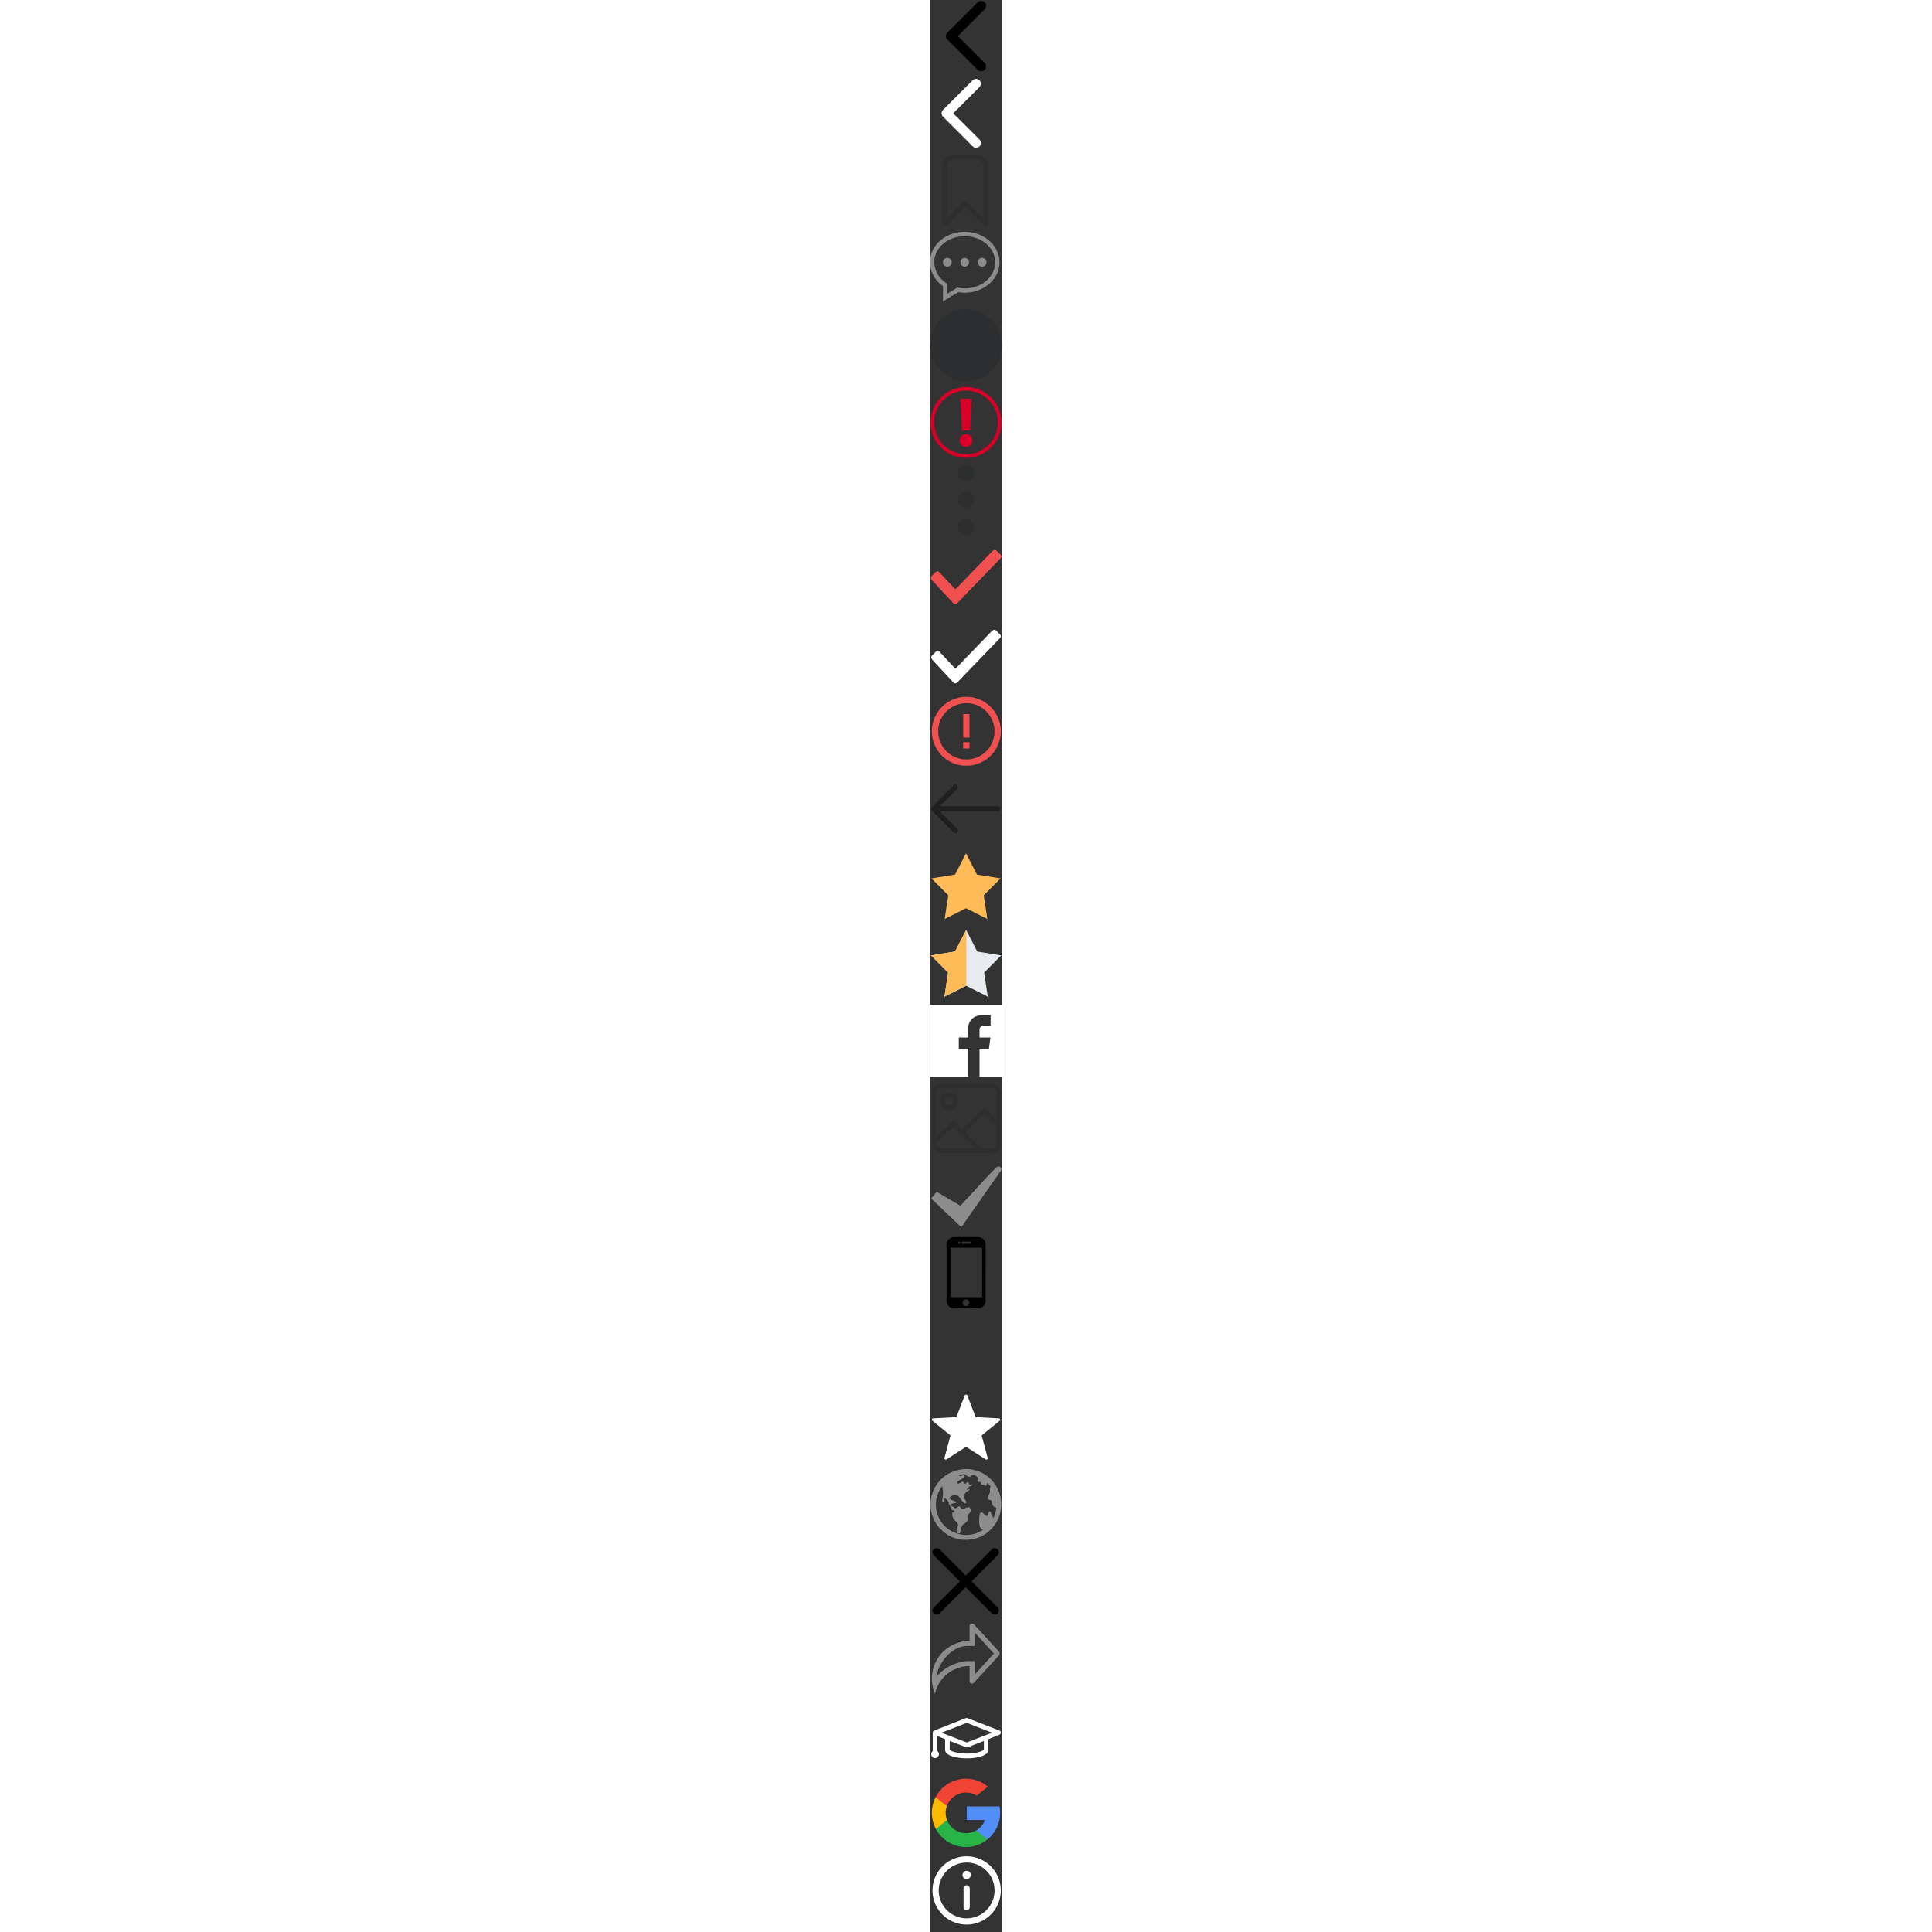 <svg  xmlns="http://www.w3.org/2000/svg" xmlns:xlink="http://www.w3.org/1999/xlink" viewBox="0 0 112 3000"   style="width: 112px;height: 112px;background: #fbd0d0;" >

<rect x="0" y="0" width="112" height="3000" fill="#333333" stroke="none"/>

<view id="arrow"        viewBox="0 0 18 18"/>
<view id="white-arrow"        viewBox="0 112 18 18"/>
<view id="bookmark"      viewBox="0 20 18 18"/>
<view id="comment"      viewBox="0 40 18 18"/>
<view id="dot"      viewBox="0 60 18 18"/>
<view id="error"      viewBox="0 80 18 18"/>
<view id="threedot"      viewBox="0 100 18 18"/>


<view id="chechbox"        viewBox="0 120 18 18"/>
<view id="white-chechbox"      viewBox="0 140 18 18"/>
<view id="left-arrow"      viewBox="0 160 18 18"/>
<view id="star-filled"      viewBox="0 180 18 18"/>
<view id="star-half-filled"      viewBox="0 200 18 18"/>

<view id="facebook-white"        viewBox="0 220 18 18"/>
<view id="img-atachment"      viewBox="0 240 18 18"/>
<view id="gray-tik"      viewBox="0 260 18 18"/>
<view id="mobile-icon"      viewBox="0 280 18 18"/>



<view id="star-white"        viewBox="0 320 18 18"/>
<view id="globe-icon"      viewBox="0 340 18 18"/>
<view id="tagcross"       viewBox="0 360 18 18"/>
<view id="share"          viewBox="0 380 18 18"/>
<view id="whiteenrollments"      viewBox="0 400 18 18"/>








<style><![CDATA[

  ]]>
  </style>
   
// arrow svg start
<g transform="translate(0 0)">
  <path d="M24.86,56a7.6,7.6,0,0,1,2.24-5.4l47-47A7.65,7.65,0,1,1,84.89,14.45L43.33,56,84.88,97.56a7.65,7.65,0,0,1-10.81,10.83l-47-47A7.6,7.6,0,0,1,24.86,56Z"/>
</g>
// arrow svg end

// white-arrow svg start
<g transform="translate(0 120)">
   <path d="M18.14,55.92a7.44,7.44,0,0,1,2.19-5.28L66.24,4.73A7.47,7.47,0,1,1,76.81,15.3L36.19,55.92,76.81,96.54a7.48,7.48,0,1,1-10.57,10.58L20.33,61.21A7.45,7.45,0,0,1,18.14,55.92Z" style="fill: #fff"/>
</g>
// white-arrow svg end


// bookmark-01 svg start
<g transform="translate(0 240)">
  <path d="M22.91,111.93a3.61,3.61,0,0,1-1.39,0,3.62,3.62,0,0,1-2.28-3.39V18.73A18.24,18.24,0,0,1,37,0H72A18.24,18.24,0,0,1,90.27,18.17V108A3.62,3.62,0,0,1,88,111.38a3.54,3.54,0,0,1-3.94-.83l-29.29-29-29.3,29.23A3.38,3.38,0,0,1,22.91,111.93Zm31.85-39.1a3.62,3.62,0,0,1,2.56,1L83,99.49V18.17A10.92,10.92,0,0,0,72,7.6H37.48A10.92,10.92,0,0,0,26.57,18.17V99.49L52.2,73.86A3.59,3.59,0,0,1,54.76,72.83Z" style="fill: #2c2e2f"/>
</g>

// bookmark-01 svg start

// comment svg start
<g transform="translate(0 360)">
   <path id="_3" data-name=" 3" d="M56,96.5a63,63,0,0,1-10.08-.84L22.28,110V86A45.29,45.29,0,0,1,2,49.28C2,23,26.18,2,56,2s54,21.18,54,47.28S85.82,96.5,56,96.5ZM56,8.78c-26.1,0-47.22,18-47.22,40.5A39,39,0,0,0,29,82.4V98.06l15.6-9.54A60.67,60.67,0,0,0,56,89.78c26.1,0,47.28-18,47.28-40.5S82.1,8.78,56,8.78ZM83,56a6.78,6.78,0,1,1,6.78-6.78h0v.06A6.72,6.72,0,0,1,83.06,56ZM56,56a6.78,6.78,0,1,1,6.78-6.78h0v.06A6.72,6.72,0,0,1,56.06,56ZM29,56a6.78,6.78,0,1,1,6.78-6.78h0v.06A6.72,6.72,0,0,1,29.06,56Z" transform="translate(-2 -2)" style="fill: #8c8c8c"/>
</g>
// comment svg start

// dot svg start
<g transform="translate(0 480)">
<path d="M104.49,27.91A55.86,55.86,0,0,0,84.13,7.54,54.77,54.77,0,0,0,56,0,54.77,54.77,0,0,0,27.91,7.54,55.81,55.81,0,0,0,7.54,27.91,54.77,54.77,0,0,0,0,56a54.76,54.76,0,0,0,7.54,28.1,55.81,55.81,0,0,0,20.37,20.37A54.77,54.77,0,0,0,56,112a54.85,54.85,0,0,0,28.11-7.52,55.83,55.83,0,0,0,20.36-20.36A54.79,54.79,0,0,0,112,56,54.78,54.78,0,0,0,104.49,27.91Z" style="fill: #2c2e2f;fill-opacity: 0.8"/>
</g>
// dot svg start
//error svg start
<g transform="translate(0 600)">
<path d="M56,1a55,55,0,1,0,55,55A55,55,0,0,0,56,1Zm0,104.35A49.36,49.36,0,1,1,105.37,56,49.36,49.36,0,0,1,56,105.35h0Z" style="fill: #d80027"/>
    <polygon points="62.29 68.5 64.7 19.02 47.44 19.02 49.84 68.5 62.29 68.5" style="fill: #d80027"/>
    <path d="M56.07,74c-5.78,0-9.83,4-9.83,9.93,0,5.68,3.93,10,9.61,10h.22c5.9,0,9.71-4.27,9.71-10C65.68,78,61.85,74,56.07,74Z" style="fill: #d80027"/>
</g>
//error svg end
//threedot svg start
<g transform="translate(0 720)">
<path id="Ellipse_1_copy_2" data-name="Ellipse 1 copy 2" d="M43.37,98.43A12.6,12.6,0,1,1,56,111h0a12.53,12.53,0,0,1-12.6-12.46h0Zm0-42.43A12.6,12.6,0,1,1,56,68.6h0A12.6,12.6,0,0,1,43.37,56Zm0-42.44a12.64,12.64,0,1,1,0,.07Z" style="fill: #2c2e2f"/>
</g>
//threedot svg end
//chechbox svg start
<g transform="translate(0 840)">
<path d="M2.79,60.18a4.06,4.06,0,0,1,0-5.88l5.88-5.88a4.06,4.06,0,0,1,5.88,0l.42.42L38.08,73.63a2,2,0,0,0,2.94,0l56.31-58.4h.42a4,4,0,0,1,5.88,0l5.88,5.88a4.06,4.06,0,0,1,0,5.88h0L42.28,96.74a4.06,4.06,0,0,1-5.88,0L3.63,61.44Z" style="fill: #f05050"/>
</g>
//chechbox svg end
//white-chechbox svg start
<g transform="translate(0 960)">
 <path d="M3.27,63.67a4,4,0,0,1,0-5.81l5.81-5.81a4,4,0,0,1,5.82,0l.41.41L38.15,77a2,2,0,0,0,2.9,0L96.69,19.25h.41a4,4,0,0,1,5.82,0l5.81,5.81a4,4,0,0,1,0,5.81h0L42.3,99.79a4,4,0,0,1-5.81,0L4.1,64.92Z" style="fill: #fff"/>
</g>
//white-chechbox svg end
//login-error svg start
<g transform="translate(0 1080)">
    <path d="M56.5,2A53.5,53.5,0,1,0,110,55.5,53.5,53.5,0,0,0,56.5,2Zm0,97.25a43.69,43.69,0,1,1,.12,0Z" style="fill: #f05050"/>
    <rect x="51.63" y="28.75" width="9.75" height="36.5" style="fill: #f05050"/>
    <rect x="51.63" y="72.5" width="9.75" height="9.75" style="fill: #f05050"/>
</g>
//login-error svg end
//left-arrow svg start
<g transform="translate(0 1200)">
<path d="M36.9,19.43a3.8,3.8,0,0,1,5.4,5.34L15,52.11h90.21A3.8,3.8,0,0,1,109,55.88a3.85,3.85,0,0,1-3.83,3.83H15L42.3,87a3.88,3.88,0,0,1,0,5.39,3.78,3.78,0,0,1-5.4,0L3.09,58.58a3.8,3.8,0,0,1,0-5.34Z" style="fill: #1e201d"/>
</g>
//left-arrow svg end
//star-filled svg start
<g transform="translate(0 1320)">
<polygon points="56 5 72.98 38.01 109.62 43.97 83.53 70.3 89.13 107 56 90.32 22.87 107 28.47 70.3 2.38 43.97 39.02 38.01 56 5" style="fill: #ffbb58"/>
</g>
//star-filled svg end
//star-half-filled svg start
<g transform="translate(0 1440)">
  <defs>
    <clipPath id="clip-path">
      <polygon points="56.19 4 73.42 37.51 110.63 43.56 84.13 70.3 89.82 107.56 56.19 90.62 22.55 107.56 28.24 70.3 1.74 43.56 38.95 37.51 56.19 4" style="fill: none"/>
    </clipPath>
  </defs>
      <polygon points="56.19 4 73.42 37.51 110.63 43.56 84.13 70.3 89.82 107.56 56.19 90.62 22.55 107.56 28.24 70.3 1.74 43.56 38.95 37.51 56.19 4" style="fill: #e8ecf1"/>
    <g style="clip-path: url(#clip-path)">
      <path d="M56.49-41.67V135.2h-75.8V-41.67Z" style="fill: #ffbb58"/>
    </g>
</g>
//star-half-filled svg end

// facebook-white svg start
<g transform="translate(0 1560)">
  <path d="M-.27,0V112H59.38V68.74H44.8V51.08H59.38V36.24A19.53,19.53,0,0,1,78.91,16.71H94.15V32.59H83.24A6.21,6.21,0,0,0,77,38.8V51.08H93.88L91.55,68.74H77V112h34.69V0Z" style="fill: #fff"/>
</g>
// facebook-white svg end
// img-atachment svg start
<g transform="translate(0 1680)">
  <path id="_6" data-name=" 6" d="M96.63,110H16.38A13.38,13.38,0,0,1,3,96.63V16.38A13.38,13.38,0,0,1,16.38,3H96.63A13.38,13.38,0,0,1,110,16.38V96.63A13.38,13.38,0,0,1,96.63,110Zm0-6.66a6.77,6.77,0,0,0,6.71-6.71V69.88L83.25,49.78,54.72,78.38l24.61,25ZM9.72,96.63a6.71,6.71,0,0,0,6.66,6.71h53.5L36.23,69.7,9.72,93.47Zm93.62-80.25a6.71,6.71,0,0,0-6.71-6.66H16.38a6.66,6.66,0,0,0-6.66,6.66v68L36.47,59.83,50,73.62,83.25,39.8l20.09,20.45ZM29.75,43.13A13.38,13.38,0,1,1,43.12,29.75,13.37,13.37,0,0,1,29.75,43.13Zm0-20a6.66,6.66,0,1,0,6.72,6.66A6.66,6.66,0,0,0,29.75,23.09Z" style="fill: #2c2e2f"/>
</g>
// img-atachment svg end
// gray-tik svg start
<g transform="translate(0 1800)">
  <path d="M10.5,50.59,47.34,72.31s51-55.73,55.72-59.5,10.39.94,6.61,5.66l-59.5,85c-1,.94-1.89,1.89-3.78,0L2,61Z" style="fill: #8c8c8c"/>
</g>
// gray-tik svg end
// mobile-icon svg start
<g transform="translate(0 1920)">
  <path d="M74.9,1H37.57A11.73,11.73,0,0,0,25.83,12.52V100A11.62,11.62,0,0,0,37.45,111.5l37.39,0A11.54,11.54,0,0,0,86.38,100l.06-87.44A11.53,11.53,0,0,0,74.9,1ZM50.84,7.91H61.67a1.73,1.73,0,1,1,0,3.45H50.84a1.73,1.73,0,1,1,0-3.45Zm-6.51.55a1.78,1.78,0,0,1,2.44,0,1.71,1.71,0,0,1,0,2.44,1.71,1.71,0,0,1-1.21.51,1.78,1.78,0,0,1-1.23-.51,1.74,1.74,0,0,1-.5-1.22A1.72,1.72,0,0,1,44.33,8.46Zm11.58,99.62a5.17,5.17,0,1,1,5.16-5.17A5.18,5.18,0,0,1,55.91,108.08ZM81.08,94.23H31.87V17.4H81.08V94.23Z"/>
</g>
// mobile-icon svg end

  // star-white svg start
<g transform="translate(0 2160)">
   <path d="M24.71,106.48a3.07,3.07,0,0,1-1.27-.42,2.39,2.39,0,0,1-.85-2.34l9.34-34.78-28-22.7a2,2,0,0,1-.85-2.33A2,2,0,0,1,5,42.43l36.06-1.91L54,6.79a2.82,2.82,0,0,1,2.13-1.27A2.13,2.13,0,0,1,58,6.79L71,40.52,107,42.43a2,2,0,0,1,1.91,1.48,2.38,2.38,0,0,1-.64,2.33l-28,22.7,9.33,34.78a2.13,2.13,0,0,1-.85,2.34,1.92,1.92,0,0,1-2.33,0L56.11,86.54,25.77,106.06a1.16,1.16,0,0,1-1.06.42Z" style="fill: #fff"/>
</g>
// star-white svg end  
  // globe-icon svg start
<g transform="translate(0 2280)">
    <path d="M110.12,49a51.12,51.12,0,0,0-9.86-25.14,53.61,53.61,0,0,0-35.43-22A49.69,49.69,0,0,0,55.76,1h-.43c-2.8.3-5.6.49-8.34.91a54.8,54.8,0,0,0-45.66,60A53.46,53.46,0,0,0,18.74,96.46a53.1,53.1,0,0,0,42.62,14.19,52,52,0,0,0,32.32-15,53.63,53.63,0,0,0,16.44-46.39ZM98.37,77.1a43,43,0,0,1-3.89-8.64c-1.16-4.2-3.84,0-4.08,2.55s-2.07,4.81-5.73.73-4.32-3.22-5.41-3.22S76,71.26,76.52,84c.3,9.13,3.89,10.59,6.08,11.2A48,48,0,0,1,67.93,102a47.06,47.06,0,0,1-48.7-74.58c0,2.07.55,3.9.73,6.09a46,46,0,0,1-.73,14.67,7.31,7.31,0,0,0,0,3.29,2.06,2.06,0,0,0,1.58,1.34,2.13,2.13,0,0,0,1.46-1.28,13,13,0,0,0,.49-3.16V45.69a12.29,12.29,0,0,1,1.76,1.46c1.22,1.22,2.44,2.37,3.54,3.65A3.71,3.71,0,0,1,29,52.87a6,6,0,0,0,1.4,3.65,21.87,21.87,0,0,1,1.89,4.39,11.88,11.88,0,0,0,.54,1.94,3.55,3.55,0,0,0,3.05,2.26c1.64,0,2.25.73,2.49,2.43l-.85.43a2.61,2.61,0,0,0-2.92,3.1,14,14,0,0,0,4.57,10.29l2.49,2.32a5.7,5.7,0,0,1,1.58,6.39A18.16,18.16,0,0,0,42,93.6a9.92,9.92,0,0,0,0,3.84c0,1.27,0,4,1.46,3.83,2.31-.43,3.65,0,3.83-2.56a2,2,0,0,0,0-1,16.07,16.07,0,0,1,4.33-10.59,41.69,41.69,0,0,0,4.62-3.41,6.07,6.07,0,0,0,2.13-6.94,5.55,5.55,0,0,1,2-6.09,7.76,7.76,0,0,0,2.92-6.09c0-2.56-1.82-4.44-4-4.2a14.69,14.69,0,0,0-3.17,1,47.55,47.55,0,0,1-4.69,1.53c-2.25.42-3.59-1-4.56-2.8s-1.1-1.53-2.5-.67S42,61,40.78,61.64s-2,.42-2.92-.61a9.62,9.62,0,0,0-2.13-1.52,12.55,12.55,0,0,1-1.65-.8c-.55-.54-1.34-1.4-1.28-2a2.82,2.82,0,0,1,1.59-1.83,20.58,20.58,0,0,1,4-.91,13.14,13.14,0,0,0,2.07-.55c.92-.37.86-1,0-1.52l-1.21-.61-6.09-2.38L31.4,47.7c-1.21-.86-1.4-1.77,0-2.74a9.19,9.19,0,0,1,12.92-1.52A8.69,8.69,0,0,1,45.83,45c1.4,1.64,2.38,3.65,3.78,5.35A20.73,20.73,0,0,0,53.26,54a2.63,2.63,0,0,0,2.44,0c1-.49,1-1.65.48-2.62A10.06,10.06,0,0,0,54.72,49a8.82,8.82,0,0,1,2-12.33c.25-.18.52-.35.79-.51A7.48,7.48,0,0,0,61.84,32l-2.43.67c-3.9,1.22-1.16-1.71.61-2.25s-1-1.16-1-1.16a26.18,26.18,0,0,0,2.86-1.1,12,12,0,0,0,2.93-1.58,6,6,0,0,0,1.09-2h0l-3.1.43c-1.77,0-2.19,0-2.38-1.95a1.64,1.64,0,0,0-1.76-1.52,1.58,1.58,0,0,0-.73.24c-.79.43-1.46,1-2.19,1.52C54,24.44,52.71,24,52,22s-1.28-1.64-2.31-1-1,.79-1.52,1.1a28.8,28.8,0,0,1-2.74,1.33c-1,0-2.07.55-2.74-.48a2.19,2.19,0,0,1,.91-2.86,26.32,26.32,0,0,1,3.53-2.2c1.71-1,3.53-1.76,5.18-2.8a3.1,3.1,0,0,0,1.34-3.53c-.31-1.28-1.16-1.7-2.32-1.09a26.56,26.56,0,0,1-2.8,1.58,4.19,4.19,0,0,1-2.43,0,4.9,4.9,0,0,1-.61-1.28c-.06-.42.54-.73.91-.79l7.18-1a1.44,1.44,0,0,1,1,.42,11.71,11.71,0,0,0,6.09,3.66c2,.6,2.25.3,2.55-1.71,2.5-.61,5.06-1.76,7.61,0a20.83,20.83,0,0,1,3.84,3.17c.3,0,0,1.21,0,1.76a11.94,11.94,0,0,1-.85,2.25,2.06,2.06,0,0,0,1.35,2.6,2.17,2.17,0,0,0,.84.08h1.46c1.46,0,1.95.49,1.83,1.95s0,2.31,2.19,2a4.51,4.51,0,0,1,2,.36,5,5,0,0,1,.91.74c2,1.46,3.41.91,4-1.47a5.21,5.21,0,0,0,0-.79c0-1.09.85-1.4,1.58-.61s3,3.35,4.51,5.12a5.14,5.14,0,0,0-1.34,5.23,8.9,8.9,0,0,1-.92,5.6A33.46,33.46,0,0,0,90,44.59c-.79,2.68,0,3.9,2.86,4.51s3,1.09,3.11,3.65a8.35,8.35,0,0,0,5,7.43l2.07.85A41.54,41.54,0,0,1,98.37,77.1Z" style="fill: #8c8c8c"/>
</g>
// globe-icon svg end  
// tagcross svg start
<g transform="translate(0 2400)">
   <path d="M64.61,55.5,105.12,15A6.44,6.44,0,0,0,96,5.89L55.5,46.39,15,5.89A6.44,6.44,0,0,0,5.89,15l40.5,40.5L5.89,96a6.44,6.44,0,1,0,9.11,9.1l40.5-40.5L96,105.11A6.44,6.44,0,0,0,105.12,96Z"/>
</g>
// tagcross svg end  
// share svg start
<g transform="translate(0 2520)">
    <path d="M107.26,44.62l-39-42.49a4,4,0,0,0-5.58,0,4,4,0,0,0-1.09,3.22v22.7A58.51,58.51,0,0,0,7.9,110,54.63,54.63,0,0,1,61.5,67.08V90a4,4,0,0,0,1.09,3.22h0a3.7,3.7,0,0,0,5.23.1l.11-.1a1.33,1.33,0,0,0,.42-.43l38.91-42.31A4.48,4.48,0,0,0,107.26,44.62ZM69.45,80.32v-21H57.61a71.86,71.86,0,0,0-46.8,23.37c0-14.62,19.24-46,46.8-46.86H69.39v-21L99.25,47.6Z" style="fill: #8c8c8c"/>
</g>
// share svg end  
// whiteenrollments svg start
<g transform="translate(0 2640)">
   <path d="M56.75,27.76h-.88L6.66,47.2a3.49,3.49,0,0,0-2.23,3.38V79.2A5.88,5.88,0,0,0,2,83.93a6,6,0,1,0,12,0,5.88,5.88,0,0,0-2.43-4.73V55.84l12,4.66V77a8.54,8.54,0,0,0,3.78,6.76,25.75,25.75,0,0,0,7.5,3.57,75.66,75.66,0,0,0,22.34,3,75.31,75.31,0,0,0,22.28-3A25.7,25.7,0,0,0,87,83.73,8.51,8.51,0,0,0,90.77,77V60.5l17-6.75a3.59,3.59,0,0,0,2-4.63l0,0a3.36,3.36,0,0,0-2-2L58.5,28A3.86,3.86,0,0,0,56.75,27.76Zm.47,7.49L96.51,50.58,57.22,65.7,17.93,50.58ZM30.82,63.34,56,73.13a3.62,3.62,0,0,0,2.63,0l25.11-9.79v13.5a4.41,4.41,0,0,1-.94.94,18.37,18.37,0,0,1-5.4,2.43,67.42,67.42,0,0,1-20.26,2.71A68,68,0,0,1,36.9,80.21a17.75,17.75,0,0,1-5.33-2.43c-.75-.54-.95-.81-.95-.87Z" style="fill: #fff"/>
</g>
// whiteenrollments svg end
  //googleicon svg start
<g transform="translate(0 2760)">
    <path d="M26.49,66.06,22.8,79.83l-13.48.29a53.06,53.06,0,0,1-.39-49.49h0l12,2.2,5.25,11.93a31.63,31.63,0,0,0,.3,21.3Z" style="fill: #fbbb00"/>
    <path d="M108.07,45.1A53,53,0,0,1,89.18,96.33h0l-15.12-.77L71.91,82.2a31.69,31.69,0,0,0,13.6-16.13H57.17v-21h50.9Z" style="fill: #518ef8"/>
    <path d="M89.18,96.33h0A53,53,0,0,1,9.32,80.12L26.49,66.06A31.52,31.52,0,0,0,71.91,82.2Z" style="fill: #28b446"/>
    <path d="M89.83,14.2,72.66,28.26a31.51,31.51,0,0,0-46.47,16.5L8.93,30.63h0A53,53,0,0,1,89.83,14.2Z" style="fill: #f14336"/>
</g>
//googleicon svg end
  //public-info svg start
<g transform="translate(0 2880)">
   <path d="M57,2.5a53,53,0,1,0,53,53A53,53,0,0,0,57,2.5Zm0,96.34A43.34,43.34,0,1,1,100.34,55.5,43.33,43.33,0,0,1,57,98.84Z" style="fill: #fff"/>
    <path d="M57,25a6.42,6.42,0,1,0,6.42,6.41A6.41,6.41,0,0,0,57,25Z" style="fill: #fff"/>
    <path d="M57,47.49a4.83,4.83,0,0,0-4.83,4.77V81.18a4.83,4.83,0,0,0,9.66,0h0V52.26A4.83,4.83,0,0,0,57,47.49Z" style="fill: #fff"/>
</g>
//public-info svg end
</svg>